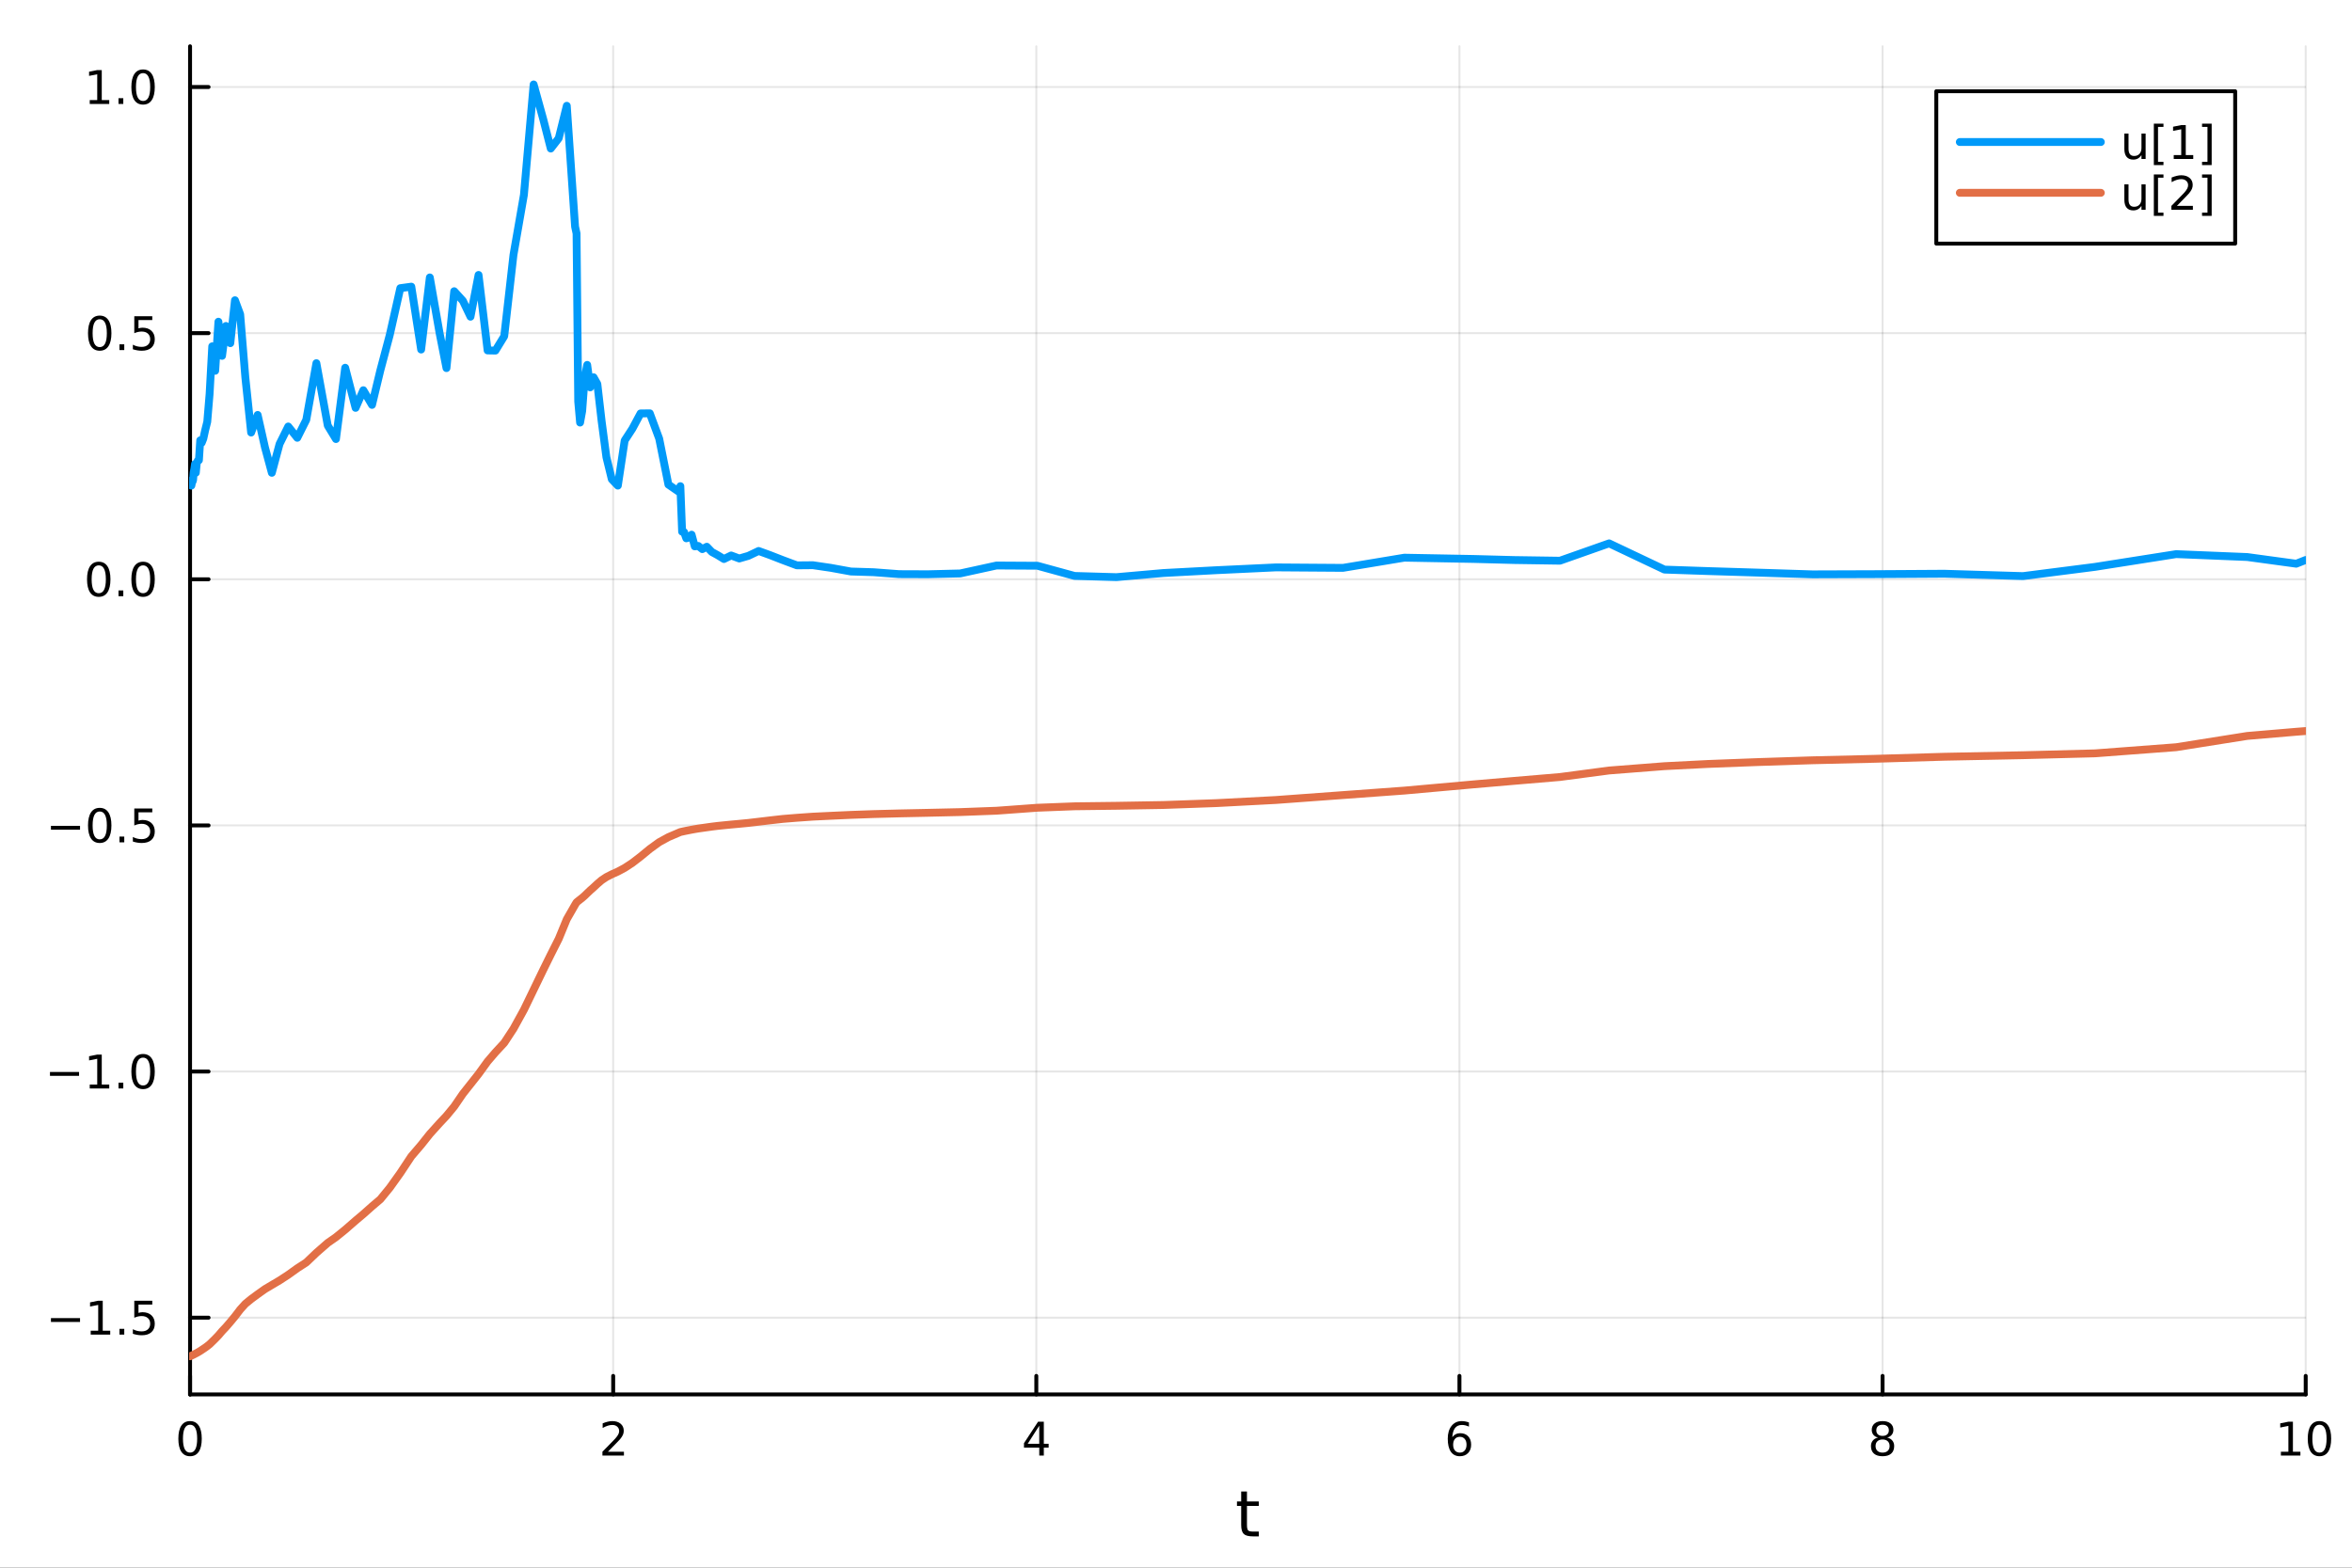 <?xml version="1.0" encoding="utf-8"?>
<svg xmlns="http://www.w3.org/2000/svg" xmlns:xlink="http://www.w3.org/1999/xlink" width="600" height="400" viewBox="0 0 2400 1600">
<rect x="0" y="0" width="2400" height="1600" fill="#333333" stroke="none"/>
<defs>
  <clipPath id="clip500">
    <rect x="0" y="0" width="2400" height="1600"/>
  </clipPath>
</defs>
<path clip-path="url(#clip500)" d="M0 1600 L2400 1600 L2400 0 L0 0  Z" fill="#ffffff" fill-rule="evenodd" fill-opacity="1"/>
<defs>
  <clipPath id="clip501">
    <rect x="480" y="0" width="1681" height="1600"/>
  </clipPath>
</defs>
<path clip-path="url(#clip500)" d="M193.936 1423.18 L2352.76 1423.18 L2352.76 47.244 L193.936 47.244  Z" fill="#ffffff" fill-rule="evenodd" fill-opacity="1"/>
<defs>
  <clipPath id="clip502">
    <rect x="193" y="47" width="2160" height="1377"/>
  </clipPath>
</defs>
<polyline clip-path="url(#clip502)" style="stroke:#000000; stroke-linecap:round; stroke-linejoin:round; stroke-width:2; stroke-opacity:0.1; fill:none" points="193.936,1423.18 193.936,47.244 "/>
<polyline clip-path="url(#clip502)" style="stroke:#000000; stroke-linecap:round; stroke-linejoin:round; stroke-width:2; stroke-opacity:0.1; fill:none" points="625.7,1423.18 625.7,47.244 "/>
<polyline clip-path="url(#clip502)" style="stroke:#000000; stroke-linecap:round; stroke-linejoin:round; stroke-width:2; stroke-opacity:0.1; fill:none" points="1057.46,1423.18 1057.46,47.244 "/>
<polyline clip-path="url(#clip502)" style="stroke:#000000; stroke-linecap:round; stroke-linejoin:round; stroke-width:2; stroke-opacity:0.1; fill:none" points="1489.23,1423.18 1489.23,47.244 "/>
<polyline clip-path="url(#clip502)" style="stroke:#000000; stroke-linecap:round; stroke-linejoin:round; stroke-width:2; stroke-opacity:0.1; fill:none" points="1920.99,1423.18 1920.99,47.244 "/>
<polyline clip-path="url(#clip502)" style="stroke:#000000; stroke-linecap:round; stroke-linejoin:round; stroke-width:2; stroke-opacity:0.1; fill:none" points="2352.76,1423.18 2352.76,47.244 "/>
<polyline clip-path="url(#clip502)" style="stroke:#000000; stroke-linecap:round; stroke-linejoin:round; stroke-width:2; stroke-opacity:0.1; fill:none" points="193.936,1344.83 2352.76,1344.83 "/>
<polyline clip-path="url(#clip502)" style="stroke:#000000; stroke-linecap:round; stroke-linejoin:round; stroke-width:2; stroke-opacity:0.1; fill:none" points="193.936,1093.62 2352.76,1093.62 "/>
<polyline clip-path="url(#clip502)" style="stroke:#000000; stroke-linecap:round; stroke-linejoin:round; stroke-width:2; stroke-opacity:0.1; fill:none" points="193.936,842.42 2352.76,842.42 "/>
<polyline clip-path="url(#clip502)" style="stroke:#000000; stroke-linecap:round; stroke-linejoin:round; stroke-width:2; stroke-opacity:0.1; fill:none" points="193.936,591.216 2352.76,591.216 "/>
<polyline clip-path="url(#clip502)" style="stroke:#000000; stroke-linecap:round; stroke-linejoin:round; stroke-width:2; stroke-opacity:0.1; fill:none" points="193.936,340.013 2352.76,340.013 "/>
<polyline clip-path="url(#clip502)" style="stroke:#000000; stroke-linecap:round; stroke-linejoin:round; stroke-width:2; stroke-opacity:0.1; fill:none" points="193.936,88.81 2352.76,88.81 "/>
<polyline clip-path="url(#clip500)" style="stroke:#000000; stroke-linecap:round; stroke-linejoin:round; stroke-width:4; stroke-opacity:1; fill:none" points="193.936,1423.18 2352.76,1423.18 "/>
<polyline clip-path="url(#clip500)" style="stroke:#000000; stroke-linecap:round; stroke-linejoin:round; stroke-width:4; stroke-opacity:1; fill:none" points="193.936,1423.18 193.936,1404.28 "/>
<polyline clip-path="url(#clip500)" style="stroke:#000000; stroke-linecap:round; stroke-linejoin:round; stroke-width:4; stroke-opacity:1; fill:none" points="625.7,1423.18 625.7,1404.28 "/>
<polyline clip-path="url(#clip500)" style="stroke:#000000; stroke-linecap:round; stroke-linejoin:round; stroke-width:4; stroke-opacity:1; fill:none" points="1057.46,1423.18 1057.46,1404.28 "/>
<polyline clip-path="url(#clip500)" style="stroke:#000000; stroke-linecap:round; stroke-linejoin:round; stroke-width:4; stroke-opacity:1; fill:none" points="1489.23,1423.18 1489.23,1404.28 "/>
<polyline clip-path="url(#clip500)" style="stroke:#000000; stroke-linecap:round; stroke-linejoin:round; stroke-width:4; stroke-opacity:1; fill:none" points="1920.99,1423.18 1920.99,1404.28 "/>
<polyline clip-path="url(#clip500)" style="stroke:#000000; stroke-linecap:round; stroke-linejoin:round; stroke-width:4; stroke-opacity:1; fill:none" points="2352.76,1423.18 2352.76,1404.28 "/>
<path clip-path="url(#clip500)" d="M193.936 1454.1 Q190.325 1454.1 188.496 1457.66 Q186.691 1461.2 186.691 1468.33 Q186.691 1475.44 188.496 1479.01 Q190.325 1482.55 193.936 1482.55 Q197.57 1482.55 199.376 1479.01 Q201.204 1475.44 201.204 1468.33 Q201.204 1461.2 199.376 1457.66 Q197.57 1454.1 193.936 1454.1 M193.936 1450.39 Q199.746 1450.39 202.802 1455 Q205.88 1459.58 205.88 1468.33 Q205.88 1477.06 202.802 1481.67 Q199.746 1486.25 193.936 1486.25 Q188.126 1486.25 185.047 1481.67 Q181.992 1477.06 181.992 1468.33 Q181.992 1459.58 185.047 1455 Q188.126 1450.39 193.936 1450.39 Z" fill="#000000" fill-rule="nonzero" fill-opacity="1" /><path clip-path="url(#clip500)" d="M620.353 1481.64 L636.672 1481.64 L636.672 1485.58 L614.728 1485.58 L614.728 1481.64 Q617.39 1478.89 621.973 1474.26 Q626.58 1469.61 627.76 1468.27 Q630.006 1465.74 630.885 1464.01 Q631.788 1462.25 631.788 1460.56 Q631.788 1457.8 629.843 1456.07 Q627.922 1454.33 624.82 1454.33 Q622.621 1454.33 620.168 1455.09 Q617.737 1455.86 614.959 1457.41 L614.959 1452.69 Q617.783 1451.55 620.237 1450.97 Q622.691 1450.39 624.728 1450.39 Q630.098 1450.39 633.293 1453.08 Q636.487 1455.77 636.487 1460.26 Q636.487 1462.39 635.677 1464.31 Q634.89 1466.2 632.783 1468.8 Q632.205 1469.47 629.103 1472.69 Q626.001 1475.88 620.353 1481.64 Z" fill="#000000" fill-rule="nonzero" fill-opacity="1" /><path clip-path="url(#clip500)" d="M1060.47 1455.09 L1048.67 1473.54 L1060.47 1473.54 L1060.47 1455.09 M1059.25 1451.02 L1065.13 1451.02 L1065.13 1473.54 L1070.06 1473.54 L1070.06 1477.43 L1065.13 1477.43 L1065.13 1485.58 L1060.47 1485.58 L1060.47 1477.43 L1044.87 1477.43 L1044.87 1472.92 L1059.25 1451.02 Z" fill="#000000" fill-rule="nonzero" fill-opacity="1" /><path clip-path="url(#clip500)" d="M1489.63 1466.44 Q1486.48 1466.44 1484.63 1468.59 Q1482.8 1470.74 1482.8 1474.49 Q1482.8 1478.22 1484.63 1480.39 Q1486.48 1482.55 1489.63 1482.55 Q1492.78 1482.55 1494.61 1480.39 Q1496.46 1478.22 1496.46 1474.49 Q1496.46 1470.74 1494.61 1468.59 Q1492.78 1466.44 1489.63 1466.44 M1498.92 1451.78 L1498.92 1456.04 Q1497.16 1455.21 1495.35 1454.77 Q1493.57 1454.33 1491.81 1454.33 Q1487.18 1454.33 1484.73 1457.45 Q1482.3 1460.58 1481.95 1466.9 Q1483.31 1464.89 1485.37 1463.82 Q1487.43 1462.73 1489.91 1462.73 Q1495.12 1462.73 1498.13 1465.9 Q1501.16 1469.05 1501.16 1474.49 Q1501.16 1479.82 1498.01 1483.03 Q1494.86 1486.25 1489.63 1486.25 Q1483.64 1486.25 1480.47 1481.67 Q1477.3 1477.06 1477.3 1468.33 Q1477.3 1460.14 1481.18 1455.28 Q1485.07 1450.39 1491.62 1450.39 Q1493.38 1450.39 1495.17 1450.74 Q1496.97 1451.09 1498.92 1451.78 Z" fill="#000000" fill-rule="nonzero" fill-opacity="1" /><path clip-path="url(#clip500)" d="M1920.99 1469.17 Q1917.66 1469.17 1915.74 1470.95 Q1913.84 1472.73 1913.84 1475.86 Q1913.84 1478.98 1915.74 1480.77 Q1917.66 1482.55 1920.99 1482.55 Q1924.33 1482.55 1926.25 1480.77 Q1928.17 1478.96 1928.17 1475.86 Q1928.17 1472.73 1926.25 1470.95 Q1924.35 1469.17 1920.99 1469.17 M1916.32 1467.18 Q1913.31 1466.44 1911.62 1464.38 Q1909.95 1462.32 1909.95 1459.35 Q1909.95 1455.21 1912.89 1452.8 Q1915.85 1450.39 1920.99 1450.39 Q1926.15 1450.39 1929.09 1452.8 Q1932.03 1455.21 1932.03 1459.35 Q1932.03 1462.32 1930.34 1464.38 Q1928.68 1466.44 1925.69 1467.18 Q1929.07 1467.96 1930.95 1470.26 Q1932.84 1472.55 1932.84 1475.86 Q1932.84 1480.88 1929.77 1483.57 Q1926.71 1486.25 1920.99 1486.25 Q1915.27 1486.25 1912.2 1483.57 Q1909.14 1480.88 1909.14 1475.86 Q1909.14 1472.55 1911.04 1470.26 Q1912.94 1467.96 1916.32 1467.18 M1914.6 1459.79 Q1914.6 1462.48 1916.27 1463.98 Q1917.96 1465.49 1920.99 1465.49 Q1924 1465.49 1925.69 1463.98 Q1927.4 1462.48 1927.4 1459.79 Q1927.4 1457.11 1925.69 1455.6 Q1924 1454.1 1920.99 1454.1 Q1917.96 1454.1 1916.27 1455.6 Q1914.6 1457.11 1914.6 1459.79 Z" fill="#000000" fill-rule="nonzero" fill-opacity="1" /><path clip-path="url(#clip500)" d="M2327.44 1481.64 L2335.08 1481.64 L2335.08 1455.28 L2326.77 1456.95 L2326.77 1452.69 L2335.04 1451.02 L2339.71 1451.02 L2339.71 1481.64 L2347.35 1481.64 L2347.35 1485.58 L2327.44 1485.58 L2327.44 1481.64 Z" fill="#000000" fill-rule="nonzero" fill-opacity="1" /><path clip-path="url(#clip500)" d="M2366.8 1454.1 Q2363.18 1454.1 2361.36 1457.66 Q2359.55 1461.2 2359.55 1468.33 Q2359.55 1475.44 2361.36 1479.01 Q2363.18 1482.55 2366.8 1482.55 Q2370.43 1482.55 2372.23 1479.01 Q2374.06 1475.44 2374.06 1468.33 Q2374.06 1461.2 2372.23 1457.66 Q2370.43 1454.1 2366.8 1454.1 M2366.8 1450.39 Q2372.61 1450.39 2375.66 1455 Q2378.74 1459.58 2378.74 1468.33 Q2378.74 1477.06 2375.66 1481.67 Q2372.61 1486.25 2366.8 1486.25 Q2360.99 1486.25 2357.91 1481.67 Q2354.85 1477.06 2354.85 1468.33 Q2354.85 1459.58 2357.91 1455 Q2360.99 1450.39 2366.8 1450.39 Z" fill="#000000" fill-rule="nonzero" fill-opacity="1" /><path clip-path="url(#clip500)" d="M1272.41 1522.27 L1272.41 1532.4 L1284.47 1532.4 L1284.47 1536.95 L1272.41 1536.95 L1272.41 1556.3 Q1272.41 1560.66 1273.58 1561.9 Q1274.79 1563.14 1278.45 1563.14 L1284.47 1563.14 L1284.47 1568.04 L1278.45 1568.04 Q1271.67 1568.04 1269.1 1565.53 Q1266.52 1562.98 1266.52 1556.3 L1266.52 1536.95 L1262.22 1536.95 L1262.22 1532.4 L1266.52 1532.4 L1266.52 1522.27 L1272.41 1522.27 Z" fill="#000000" fill-rule="nonzero" fill-opacity="1" /><polyline clip-path="url(#clip500)" style="stroke:#000000; stroke-linecap:round; stroke-linejoin:round; stroke-width:4; stroke-opacity:1; fill:none" points="193.936,1423.18 193.936,47.244 "/>
<polyline clip-path="url(#clip500)" style="stroke:#000000; stroke-linecap:round; stroke-linejoin:round; stroke-width:4; stroke-opacity:1; fill:none" points="193.936,1344.83 212.834,1344.83 "/>
<polyline clip-path="url(#clip500)" style="stroke:#000000; stroke-linecap:round; stroke-linejoin:round; stroke-width:4; stroke-opacity:1; fill:none" points="193.936,1093.62 212.834,1093.62 "/>
<polyline clip-path="url(#clip500)" style="stroke:#000000; stroke-linecap:round; stroke-linejoin:round; stroke-width:4; stroke-opacity:1; fill:none" points="193.936,842.42 212.834,842.42 "/>
<polyline clip-path="url(#clip500)" style="stroke:#000000; stroke-linecap:round; stroke-linejoin:round; stroke-width:4; stroke-opacity:1; fill:none" points="193.936,591.216 212.834,591.216 "/>
<polyline clip-path="url(#clip500)" style="stroke:#000000; stroke-linecap:round; stroke-linejoin:round; stroke-width:4; stroke-opacity:1; fill:none" points="193.936,340.013 212.834,340.013 "/>
<polyline clip-path="url(#clip500)" style="stroke:#000000; stroke-linecap:round; stroke-linejoin:round; stroke-width:4; stroke-opacity:1; fill:none" points="193.936,88.81 212.834,88.81 "/>
<path clip-path="url(#clip500)" d="M51.987 1345.28 L81.663 1345.28 L81.663 1349.21 L51.987 1349.21 L51.987 1345.28 Z" fill="#000000" fill-rule="nonzero" fill-opacity="1" /><path clip-path="url(#clip500)" d="M92.566 1358.17 L100.205 1358.17 L100.205 1331.81 L91.895 1333.47 L91.895 1329.21 L100.159 1327.55 L104.834 1327.55 L104.834 1358.17 L112.473 1358.17 L112.473 1362.11 L92.566 1362.11 L92.566 1358.17 Z" fill="#000000" fill-rule="nonzero" fill-opacity="1" /><path clip-path="url(#clip500)" d="M121.918 1356.23 L126.802 1356.23 L126.802 1362.11 L121.918 1362.11 L121.918 1356.23 Z" fill="#000000" fill-rule="nonzero" fill-opacity="1" /><path clip-path="url(#clip500)" d="M137.033 1327.55 L155.39 1327.55 L155.39 1331.48 L141.316 1331.48 L141.316 1339.95 Q142.334 1339.61 143.353 1339.44 Q144.371 1339.26 145.39 1339.26 Q151.177 1339.26 154.556 1342.43 Q157.936 1345.6 157.936 1351.02 Q157.936 1356.6 154.464 1359.7 Q150.992 1362.78 144.672 1362.78 Q142.496 1362.78 140.228 1362.41 Q137.982 1362.04 135.575 1361.3 L135.575 1356.6 Q137.658 1357.73 139.881 1358.29 Q142.103 1358.84 144.58 1358.84 Q148.584 1358.84 150.922 1356.74 Q153.26 1354.63 153.26 1351.02 Q153.26 1347.41 150.922 1345.3 Q148.584 1343.19 144.58 1343.19 Q142.705 1343.19 140.83 1343.61 Q138.978 1344.03 137.033 1344.91 L137.033 1327.55 Z" fill="#000000" fill-rule="nonzero" fill-opacity="1" /><path clip-path="url(#clip500)" d="M50.992 1094.07 L80.668 1094.07 L80.668 1098.01 L50.992 1098.01 L50.992 1094.07 Z" fill="#000000" fill-rule="nonzero" fill-opacity="1" /><path clip-path="url(#clip500)" d="M91.571 1106.97 L99.21 1106.97 L99.21 1080.6 L90.899 1082.27 L90.899 1078.01 L99.163 1076.34 L103.839 1076.34 L103.839 1106.97 L111.478 1106.97 L111.478 1110.9 L91.571 1110.9 L91.571 1106.97 Z" fill="#000000" fill-rule="nonzero" fill-opacity="1" /><path clip-path="url(#clip500)" d="M120.922 1105.02 L125.807 1105.02 L125.807 1110.9 L120.922 1110.9 L120.922 1105.02 Z" fill="#000000" fill-rule="nonzero" fill-opacity="1" /><path clip-path="url(#clip500)" d="M145.992 1079.42 Q142.381 1079.42 140.552 1082.99 Q138.746 1086.53 138.746 1093.66 Q138.746 1100.76 140.552 1104.33 Q142.381 1107.87 145.992 1107.87 Q149.626 1107.87 151.431 1104.33 Q153.26 1100.76 153.26 1093.66 Q153.26 1086.53 151.431 1082.99 Q149.626 1079.42 145.992 1079.42 M145.992 1075.72 Q151.802 1075.72 154.857 1080.32 Q157.936 1084.91 157.936 1093.66 Q157.936 1102.38 154.857 1106.99 Q151.802 1111.57 145.992 1111.57 Q140.181 1111.57 137.103 1106.99 Q134.047 1102.38 134.047 1093.66 Q134.047 1084.91 137.103 1080.32 Q140.181 1075.72 145.992 1075.72 Z" fill="#000000" fill-rule="nonzero" fill-opacity="1" /><path clip-path="url(#clip500)" d="M51.987 842.871 L81.663 842.871 L81.663 846.806 L51.987 846.806 L51.987 842.871 Z" fill="#000000" fill-rule="nonzero" fill-opacity="1" /><path clip-path="url(#clip500)" d="M101.756 828.218 Q98.145 828.218 96.316 831.783 Q94.51 835.325 94.51 842.454 Q94.51 849.561 96.316 853.126 Q98.145 856.667 101.756 856.667 Q105.39 856.667 107.196 853.126 Q109.024 849.561 109.024 842.454 Q109.024 835.325 107.196 831.783 Q105.39 828.218 101.756 828.218 M101.756 824.515 Q107.566 824.515 110.621 829.121 Q113.7 833.704 113.7 842.454 Q113.7 851.181 110.621 855.788 Q107.566 860.371 101.756 860.371 Q95.946 860.371 92.867 855.788 Q89.811 851.181 89.811 842.454 Q89.811 833.704 92.867 829.121 Q95.946 824.515 101.756 824.515 Z" fill="#000000" fill-rule="nonzero" fill-opacity="1" /><path clip-path="url(#clip500)" d="M121.918 853.82 L126.802 853.82 L126.802 859.7 L121.918 859.7 L121.918 853.82 Z" fill="#000000" fill-rule="nonzero" fill-opacity="1" /><path clip-path="url(#clip500)" d="M137.033 825.14 L155.39 825.14 L155.39 829.075 L141.316 829.075 L141.316 837.547 Q142.334 837.2 143.353 837.038 Q144.371 836.853 145.39 836.853 Q151.177 836.853 154.556 840.024 Q157.936 843.195 157.936 848.612 Q157.936 854.19 154.464 857.292 Q150.992 860.371 144.672 860.371 Q142.496 860.371 140.228 860.001 Q137.982 859.63 135.575 858.89 L135.575 854.19 Q137.658 855.325 139.881 855.88 Q142.103 856.436 144.58 856.436 Q148.584 856.436 150.922 854.329 Q153.26 852.223 153.26 848.612 Q153.26 845.001 150.922 842.894 Q148.584 840.788 144.58 840.788 Q142.705 840.788 140.83 841.204 Q138.978 841.621 137.033 842.501 L137.033 825.14 Z" fill="#000000" fill-rule="nonzero" fill-opacity="1" /><path clip-path="url(#clip500)" d="M100.76 577.015 Q97.149 577.015 95.321 580.58 Q93.515 584.122 93.515 591.251 Q93.515 598.358 95.321 601.922 Q97.149 605.464 100.76 605.464 Q104.395 605.464 106.2 601.922 Q108.029 598.358 108.029 591.251 Q108.029 584.122 106.2 580.58 Q104.395 577.015 100.76 577.015 M100.76 573.311 Q106.571 573.311 109.626 577.918 Q112.705 582.501 112.705 591.251 Q112.705 599.978 109.626 604.584 Q106.571 609.168 100.76 609.168 Q94.95 609.168 91.871 604.584 Q88.816 599.978 88.816 591.251 Q88.816 582.501 91.871 577.918 Q94.95 573.311 100.76 573.311 Z" fill="#000000" fill-rule="nonzero" fill-opacity="1" /><path clip-path="url(#clip500)" d="M120.922 602.617 L125.807 602.617 L125.807 608.496 L120.922 608.496 L120.922 602.617 Z" fill="#000000" fill-rule="nonzero" fill-opacity="1" /><path clip-path="url(#clip500)" d="M145.992 577.015 Q142.381 577.015 140.552 580.58 Q138.746 584.122 138.746 591.251 Q138.746 598.358 140.552 601.922 Q142.381 605.464 145.992 605.464 Q149.626 605.464 151.431 601.922 Q153.26 598.358 153.26 591.251 Q153.26 584.122 151.431 580.58 Q149.626 577.015 145.992 577.015 M145.992 573.311 Q151.802 573.311 154.857 577.918 Q157.936 582.501 157.936 591.251 Q157.936 599.978 154.857 604.584 Q151.802 609.168 145.992 609.168 Q140.181 609.168 137.103 604.584 Q134.047 599.978 134.047 591.251 Q134.047 582.501 137.103 577.918 Q140.181 573.311 145.992 573.311 Z" fill="#000000" fill-rule="nonzero" fill-opacity="1" /><path clip-path="url(#clip500)" d="M101.756 325.812 Q98.145 325.812 96.316 329.377 Q94.51 332.918 94.51 340.048 Q94.51 347.154 96.316 350.719 Q98.145 354.261 101.756 354.261 Q105.39 354.261 107.196 350.719 Q109.024 347.154 109.024 340.048 Q109.024 332.918 107.196 329.377 Q105.39 325.812 101.756 325.812 M101.756 322.108 Q107.566 322.108 110.621 326.715 Q113.7 331.298 113.7 340.048 Q113.7 348.775 110.621 353.381 Q107.566 357.964 101.756 357.964 Q95.946 357.964 92.867 353.381 Q89.811 348.775 89.811 340.048 Q89.811 331.298 92.867 326.715 Q95.946 322.108 101.756 322.108 Z" fill="#000000" fill-rule="nonzero" fill-opacity="1" /><path clip-path="url(#clip500)" d="M121.918 351.414 L126.802 351.414 L126.802 357.293 L121.918 357.293 L121.918 351.414 Z" fill="#000000" fill-rule="nonzero" fill-opacity="1" /><path clip-path="url(#clip500)" d="M137.033 322.733 L155.39 322.733 L155.39 326.668 L141.316 326.668 L141.316 335.14 Q142.334 334.793 143.353 334.631 Q144.371 334.446 145.39 334.446 Q151.177 334.446 154.556 337.617 Q157.936 340.789 157.936 346.205 Q157.936 351.784 154.464 354.886 Q150.992 357.964 144.672 357.964 Q142.496 357.964 140.228 357.594 Q137.982 357.224 135.575 356.483 L135.575 351.784 Q137.658 352.918 139.881 353.474 Q142.103 354.029 144.58 354.029 Q148.584 354.029 150.922 351.923 Q153.26 349.816 153.26 346.205 Q153.26 342.594 150.922 340.488 Q148.584 338.381 144.58 338.381 Q142.705 338.381 140.83 338.798 Q138.978 339.215 137.033 340.094 L137.033 322.733 Z" fill="#000000" fill-rule="nonzero" fill-opacity="1" /><path clip-path="url(#clip500)" d="M91.571 102.155 L99.21 102.155 L99.21 75.789 L90.899 77.456 L90.899 73.197 L99.163 71.53 L103.839 71.53 L103.839 102.155 L111.478 102.155 L111.478 106.09 L91.571 106.09 L91.571 102.155 Z" fill="#000000" fill-rule="nonzero" fill-opacity="1" /><path clip-path="url(#clip500)" d="M120.922 100.21 L125.807 100.21 L125.807 106.09 L120.922 106.09 L120.922 100.21 Z" fill="#000000" fill-rule="nonzero" fill-opacity="1" /><path clip-path="url(#clip500)" d="M145.992 74.609 Q142.381 74.609 140.552 78.173 Q138.746 81.715 138.746 88.845 Q138.746 95.951 140.552 99.516 Q142.381 103.057 145.992 103.057 Q149.626 103.057 151.431 99.516 Q153.26 95.951 153.26 88.845 Q153.26 81.715 151.431 78.173 Q149.626 74.609 145.992 74.609 M145.992 70.905 Q151.802 70.905 154.857 75.511 Q157.936 80.095 157.936 88.845 Q157.936 97.571 154.857 102.178 Q151.802 106.761 145.992 106.761 Q140.181 106.761 137.103 102.178 Q134.047 97.571 134.047 88.845 Q134.047 80.095 137.103 75.511 Q140.181 70.905 145.992 70.905 Z" fill="#000000" fill-rule="nonzero" fill-opacity="1" /><polyline clip-path="url(#clip502)" style="stroke:#009af9; stroke-linecap:round; stroke-linejoin:round; stroke-width:8; stroke-opacity:1; fill:none" points="193.936,490.735 194.186,491.565 194.412,493.941 194.667,493.843 194.954,494.647 195.277,495.592 195.639,493.86 196.048,489.667 196.507,491.473 197.024,489.854 197.605,482.276 198.259,478.669 198.995,473.524 199.823,482.506 200.754,472.903 201.802,470.184 202.98,469.716 204.306,449.408 205.798,451.934 207.476,447.699 209.364,439.041 211.488,430.477 213.877,402.023 216.566,353.441 219.59,378.444 222.879,328.346 226.579,363.202 230.548,332.682 235.014,350.253 239.755,306.431 245.089,320.793 250.344,385.146 256.255,441.469 262.906,423.486 270.388,456.644 277.388,482.561 285.263,453.13 294.123,435.291 303.357,446.829 312.526,428.491 322.84,370.657 334.444,434.321 342.818,448.103 352.239,375.334 362.837,416.276 370.731,398.254 379.611,413.255 388.123,377.928 397.698,341.9 408.47,294.113 419.71,292.568 429.731,356.741 438.599,283.171 448.576,340.029 455.584,375.693 463.468,297.229 472.337,307.003 480.105,323.233 488.317,280.615 497.555,357.663 505.532,357.81 514.506,343.164 523.963,260.038 534.602,198.914 544.525,86.186 554.377,121.856 561.995,151.599 570.138,141.113 578.357,107.951 586.812,231.271 588.317,238.252 590.011,409.697 591.917,431.279 594.061,419.546 596.473,386.965 599.186,372.433 602.239,395.349 605.673,385.023 609.536,391.835 613.882,429.602 618.772,466.636 624.272,489.123 630.461,495.628 637.422,449.584 645.255,437.553 653.635,421.944 663.064,421.84 672.633,447.651 682.054,494.567 692.652,501.877 694.242,496.192 696.03,542.664 698.042,543.057 700.306,549.402 702.852,548.663 705.717,545.704 708.94,557.609 712.565,557.202 716.644,560.458 721.233,558.006 726.395,563.371 732.203,566.538 738.736,570.542 746.086,566.924 754.355,570.009 763.658,567.308 774.123,562.334 785.897,566.618 798.744,571.622 813.196,577.01 829.455,576.86 847.747,579.549 868.325,583.293 891.475,584.013 917.519,585.976 946.819,586.084 979.78,585.263 1016.86,577.168 1058.58,577.409 1096.51,587.804 1139.19,589.041 1187.2,584.827 1241.22,581.949 1301.98,579.095 1370.34,579.576 1433,569.176 1503.5,570.472 1545.03,571.576 1591.76,572.274 1641.95,554.571 1698.41,581.333 1742.93,582.843 1793.01,584.392 1849.35,586.195 1912.73,585.986 1984.04,585.559 2064.26,587.97 2137.81,578.56 2220.57,565.541 2293.09,568.509 2343.11,575.331 2352.76,571.514 "/>
<polyline clip-path="url(#clip502)" style="stroke:#e26f46; stroke-linecap:round; stroke-linejoin:round; stroke-width:8; stroke-opacity:1; fill:none" points="193.936,1384.24 194.186,1384.12 194.412,1384.02 194.667,1383.9 194.954,1383.77 195.277,1383.63 195.639,1383.47 196.048,1383.28 196.507,1383.06 197.024,1382.82 197.605,1382.53 198.259,1382.19 198.995,1381.79 199.823,1381.35 200.754,1380.88 201.802,1380.28 202.98,1379.6 204.306,1378.79 205.798,1377.8 207.476,1376.68 209.364,1375.41 211.488,1373.85 213.877,1371.97 216.566,1369.35 219.59,1366.39 222.879,1362.97 226.579,1358.62 230.548,1354.43 235.014,1349.26 239.755,1343.53 245.089,1336.55 250.344,1330.72 256.255,1325.87 262.906,1320.96 270.388,1315.64 277.388,1311.49 285.263,1306.83 294.123,1301.05 303.357,1294.43 312.526,1288.49 322.84,1278.64 334.444,1268.51 342.818,1262.66 352.239,1255.02 362.837,1245.78 370.731,1239.14 379.611,1231.23 388.123,1224 397.698,1212.28 408.47,1197.22 419.71,1180.23 429.731,1168.51 438.599,1157.37 448.576,1146.31 455.584,1138.84 463.468,1129.29 472.337,1116.32 480.105,1106.51 488.317,1096.11 497.555,1083.34 505.532,1074.05 514.506,1064.36 523.963,1049.95 534.602,1030.62 544.525,1010.1 554.377,989.732 561.995,974.296 570.138,958.163 578.357,938.192 586.812,923.45 588.317,920.957 590.011,919.571 591.917,918.069 594.061,916.379 596.473,914.292 599.186,911.645 602.239,908.735 605.673,905.709 609.536,902.1 613.882,898.371 618.772,895.134 624.272,892.318 630.461,889.537 637.422,885.82 645.255,880.682 653.635,874.246 663.064,866.475 672.633,859.537 682.054,854.385 692.652,849.849 694.242,849.165 696.03,848.776 698.042,848.341 700.306,847.869 702.852,847.361 705.717,846.799 708.94,846.212 712.565,845.607 716.644,845.03 721.233,844.375 726.395,843.661 732.203,842.938 738.736,842.276 746.086,841.546 754.355,840.793 763.658,839.892 774.123,838.663 785.897,837.261 798.744,835.809 813.196,834.633 829.455,833.487 847.747,832.614 868.325,831.678 891.475,830.854 917.519,830.183 946.819,829.566 979.78,828.825 1016.86,827.43 1058.58,824.387 1096.51,822.915 1139.19,822.396 1187.2,821.588 1241.22,819.672 1301.98,816.481 1370.34,811.469 1433,806.885 1503.5,800.555 1545.03,796.976 1591.76,793.023 1641.95,786.373 1698.41,781.963 1742.93,779.708 1793.01,777.802 1849.35,775.952 1912.73,774.459 1984.04,772.345 2064.26,770.775 2137.81,768.872 2220.57,762.614 2293.09,751.107 2343.11,746.85 2352.76,746.096 "/>
<path clip-path="url(#clip500)" d="M1975.82 248.629 L2280.8 248.629 L2280.8 93.109 L1975.82 93.109  Z" fill="#ffffff" fill-rule="evenodd" fill-opacity="1"/>
<polyline clip-path="url(#clip500)" style="stroke:#000000; stroke-linecap:round; stroke-linejoin:round; stroke-width:4; stroke-opacity:1; fill:none" points="1975.82,248.629 2280.8,248.629 2280.8,93.109 1975.82,93.109 1975.82,248.629 "/>
<polyline clip-path="url(#clip500)" style="stroke:#009af9; stroke-linecap:round; stroke-linejoin:round; stroke-width:8; stroke-opacity:1; fill:none" points="1999.8,144.949 2143.72,144.949 "/>
<path clip-path="url(#clip500)" d="M2167.71 151.997 L2167.71 136.303 L2171.97 136.303 L2171.97 151.835 Q2171.97 155.516 2173.41 157.368 Q2174.84 159.196 2177.71 159.196 Q2181.16 159.196 2183.15 156.997 Q2185.17 154.798 2185.17 151.002 L2185.17 136.303 L2189.42 136.303 L2189.42 162.229 L2185.17 162.229 L2185.17 158.247 Q2183.61 160.608 2181.55 161.766 Q2179.52 162.9 2176.81 162.9 Q2172.34 162.9 2170.03 160.122 Q2167.71 157.344 2167.71 151.997 M2178.43 135.678 L2178.43 135.678 Z" fill="#000000" fill-rule="nonzero" fill-opacity="1" /><path clip-path="url(#clip500)" d="M2197.8 126.21 L2207.62 126.21 L2207.62 129.52 L2202.06 129.52 L2202.06 165.168 L2207.62 165.168 L2207.62 168.479 L2197.8 168.479 L2197.8 126.21 Z" fill="#000000" fill-rule="nonzero" fill-opacity="1" /><path clip-path="url(#clip500)" d="M2218.1 158.293 L2225.74 158.293 L2225.74 131.928 L2217.43 133.595 L2217.43 129.335 L2225.7 127.669 L2230.37 127.669 L2230.37 158.293 L2238.01 158.293 L2238.01 162.229 L2218.1 162.229 L2218.1 158.293 Z" fill="#000000" fill-rule="nonzero" fill-opacity="1" /><path clip-path="url(#clip500)" d="M2256.81 126.21 L2256.81 168.479 L2246.99 168.479 L2246.99 165.168 L2252.53 165.168 L2252.53 129.52 L2246.99 129.52 L2246.99 126.21 L2256.81 126.21 Z" fill="#000000" fill-rule="nonzero" fill-opacity="1" /><polyline clip-path="url(#clip500)" style="stroke:#e26f46; stroke-linecap:round; stroke-linejoin:round; stroke-width:8; stroke-opacity:1; fill:none" points="1999.8,196.789 2143.72,196.789 "/>
<path clip-path="url(#clip500)" d="M2167.71 203.837 L2167.71 188.143 L2171.97 188.143 L2171.97 203.675 Q2171.97 207.356 2173.41 209.208 Q2174.84 211.036 2177.71 211.036 Q2181.16 211.036 2183.15 208.837 Q2185.17 206.638 2185.17 202.842 L2185.17 188.143 L2189.42 188.143 L2189.42 214.069 L2185.17 214.069 L2185.17 210.087 Q2183.61 212.448 2181.55 213.606 Q2179.52 214.74 2176.81 214.74 Q2172.34 214.74 2170.03 211.962 Q2167.71 209.184 2167.71 203.837 M2178.43 187.518 L2178.43 187.518 Z" fill="#000000" fill-rule="nonzero" fill-opacity="1" /><path clip-path="url(#clip500)" d="M2197.8 178.05 L2207.62 178.05 L2207.62 181.36 L2202.06 181.36 L2202.06 217.008 L2207.62 217.008 L2207.62 220.319 L2197.8 220.319 L2197.8 178.05 Z" fill="#000000" fill-rule="nonzero" fill-opacity="1" /><path clip-path="url(#clip500)" d="M2221.32 210.133 L2237.64 210.133 L2237.64 214.069 L2215.7 214.069 L2215.7 210.133 Q2218.36 207.379 2222.94 202.749 Q2227.55 198.096 2228.73 196.754 Q2230.98 194.231 2231.85 192.495 Q2232.76 190.735 2232.76 189.046 Q2232.76 186.291 2230.81 184.555 Q2228.89 182.819 2225.79 182.819 Q2223.59 182.819 2221.14 183.583 Q2218.71 184.347 2215.93 185.897 L2215.93 181.175 Q2218.75 180.041 2221.21 179.462 Q2223.66 178.884 2225.7 178.884 Q2231.07 178.884 2234.26 181.569 Q2237.46 184.254 2237.46 188.745 Q2237.46 190.874 2236.65 192.796 Q2235.86 194.694 2233.75 197.286 Q2233.17 197.958 2230.07 201.175 Q2226.97 204.37 2221.32 210.133 Z" fill="#000000" fill-rule="nonzero" fill-opacity="1" /><path clip-path="url(#clip500)" d="M2256.81 178.05 L2256.81 220.319 L2246.99 220.319 L2246.99 217.008 L2252.53 217.008 L2252.53 181.36 L2246.99 181.36 L2246.99 178.05 L2256.81 178.05 Z" fill="#000000" fill-rule="nonzero" fill-opacity="1" /></svg>
